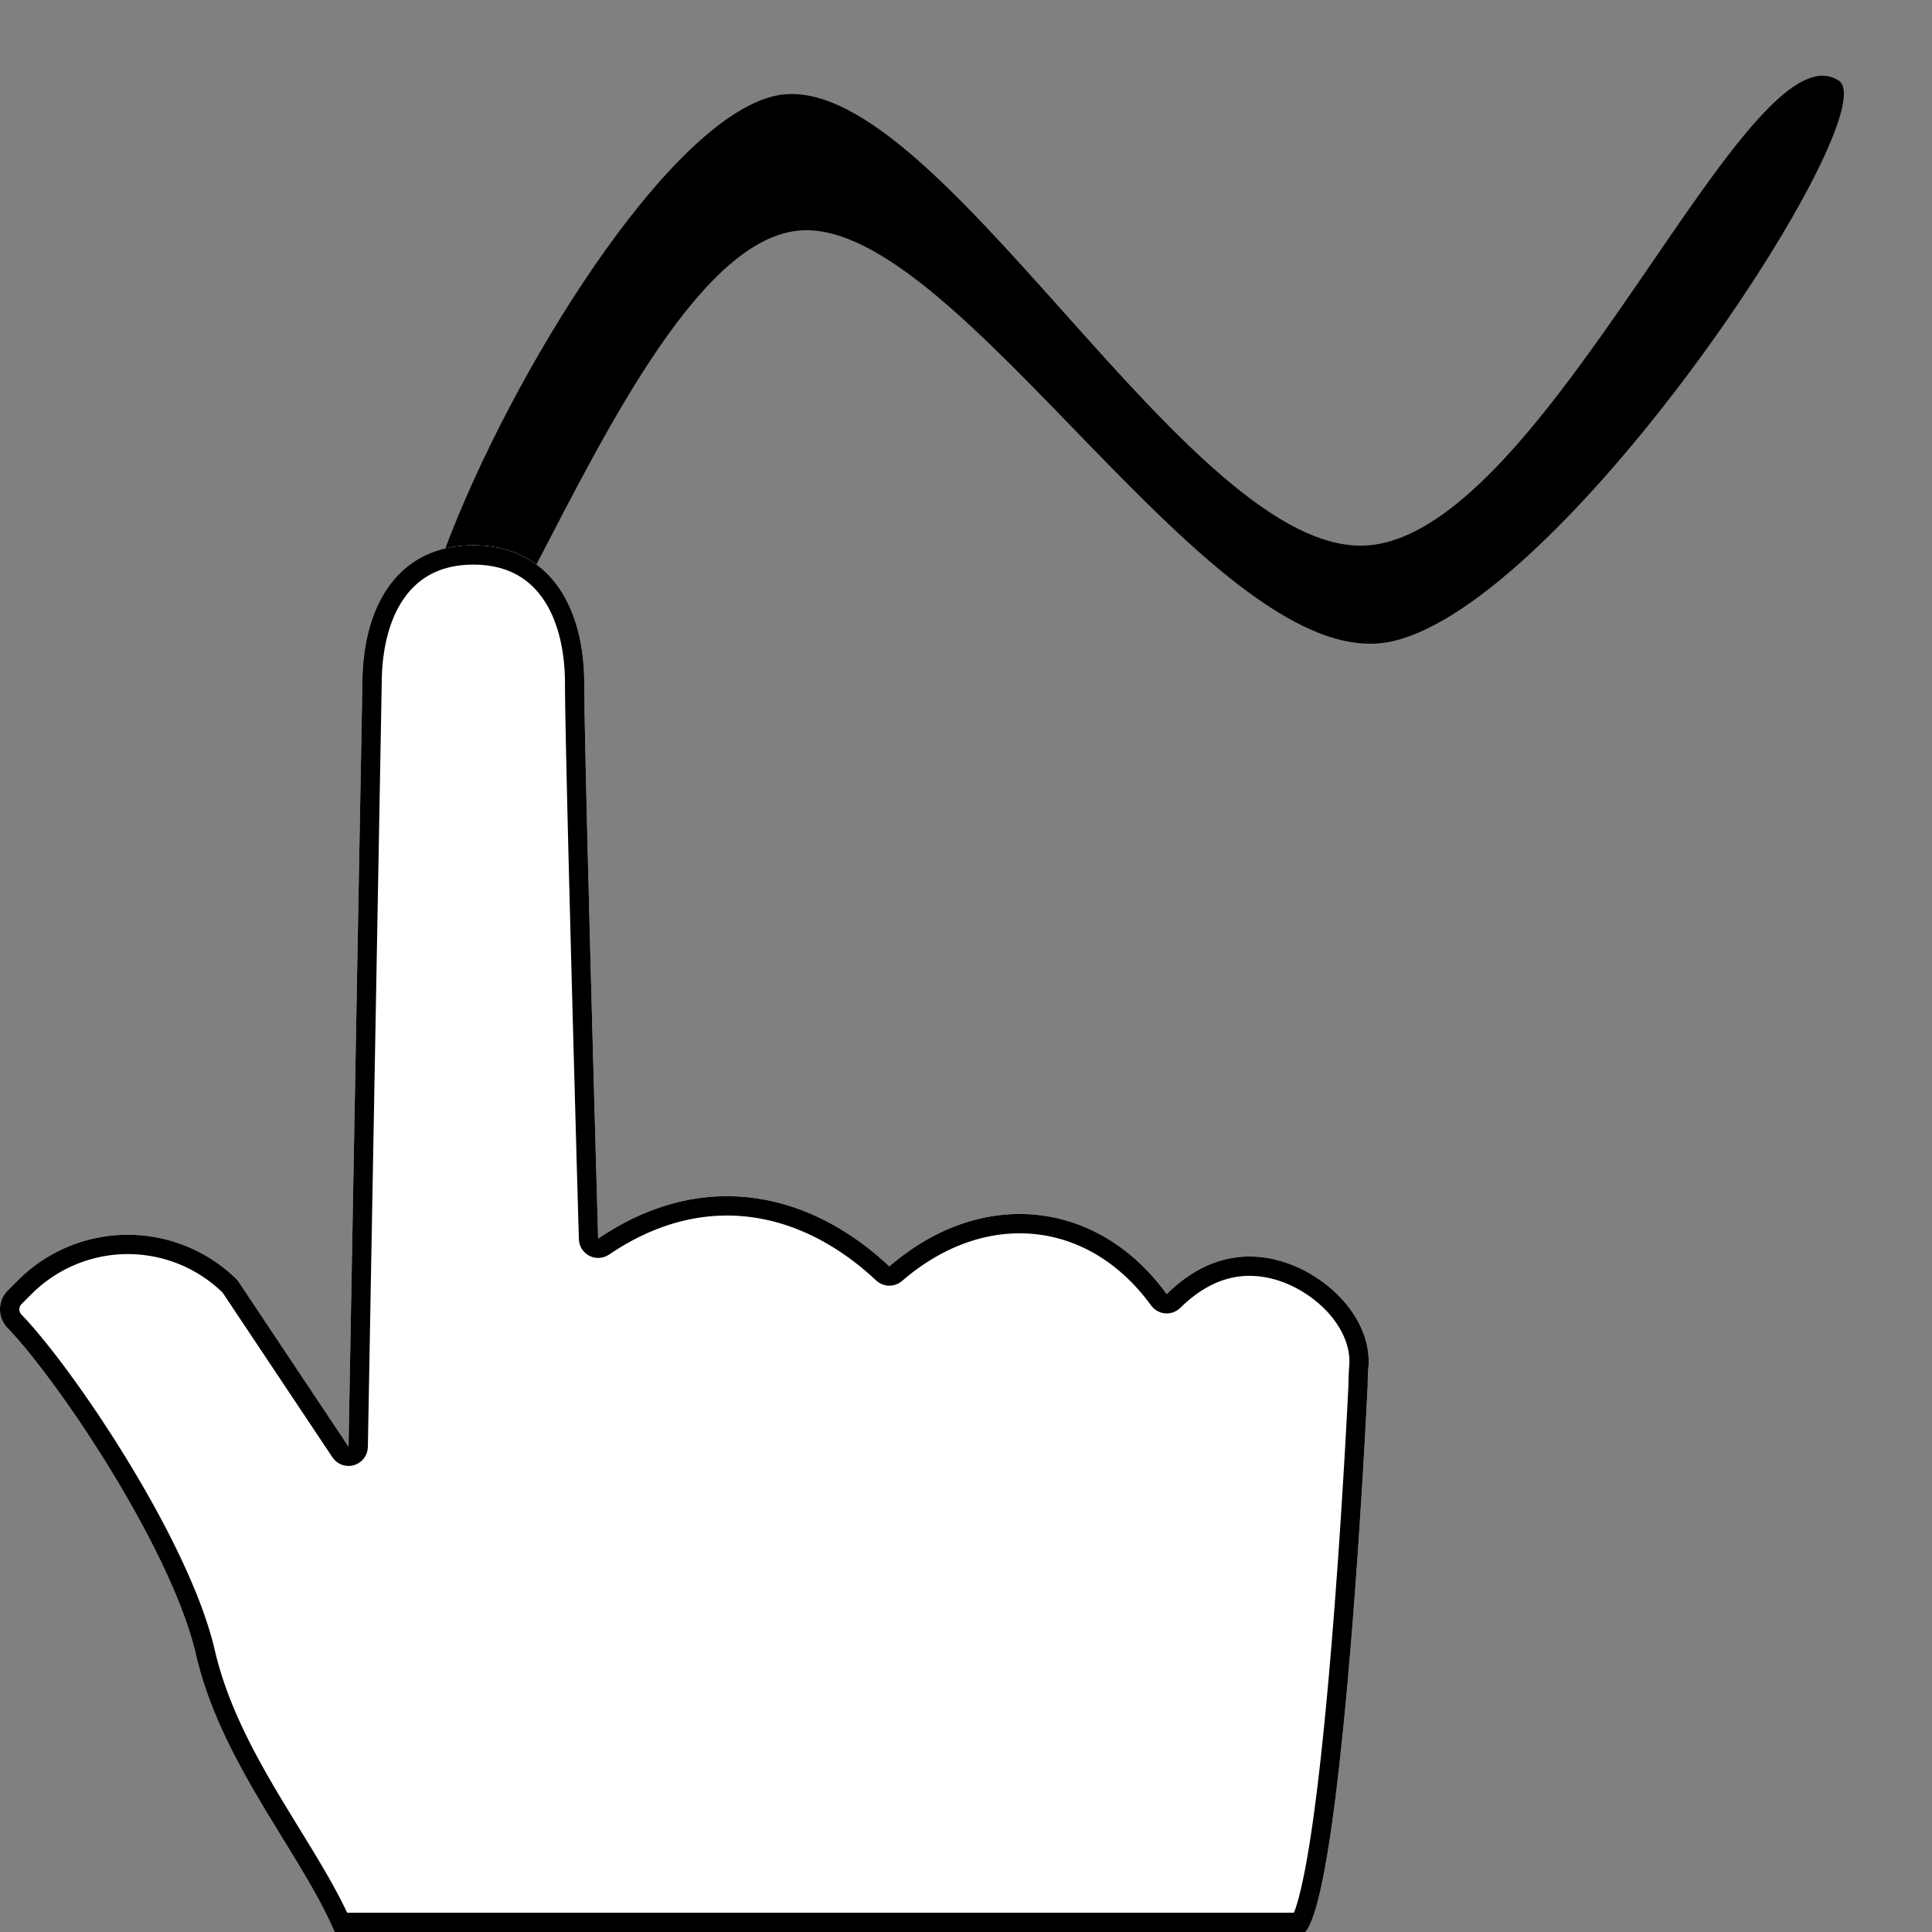<?xml version="1.0" encoding="UTF-8" standalone="no"?><!DOCTYPE svg PUBLIC "-//W3C//DTD SVG 1.1//EN" "http://www.w3.org/Graphics/SVG/1.1/DTD/svg11.dtd"><svg width="100%" height="100%" viewBox="0 0 100 100" version="1.1" xmlns="http://www.w3.org/2000/svg" xmlns:xlink="http://www.w3.org/1999/xlink" xml:space="preserve" xmlns:serif="http://www.serif.com/" style="fill-rule:evenodd;clip-rule:evenodd;stroke-linejoin:round;stroke-miterlimit:2;"><rect x="0" y="0" width="100" height="100" fill="#808080" stroke="none"/><rect id="icons" x="-250" y="0" width="535.019" height="420.733" style="fill:none;"/><g id="felt_pen"></g><g id="fluorescent_pen"></g><g id="cursor-mode"><path d="M23.051,28.385c3.374,-9.002 11.509,-22.179 17.065,-23.423c8.241,-1.844 21.445,24.049 30.729,23.263c9.283,-0.787 19.612,-27.161 24.33,-24.051c2.556,1.685 -14.105,27.085 -23.169,29.032c-9.063,1.947 -22.287,-21.86 -30.567,-21.279c-5.089,0.358 -9.95,10.118 -13.673,17.289c-0.853,-0.63 -1.937,-0.991 -3.267,-0.991c0,0 0,0 0,0c-0.52,0 -1.002,0.055 -1.448,0.16Z"/><path d="M18.04,74.879l0.717,-39.477c0,-3.964 1.778,-7.177 5.742,-7.177c0,0 0,0 0,0c3.965,0 5.742,3.213 5.742,7.177c0,3.576 0.718,28.71 0.718,28.71c5.321,-3.617 10.872,-2.506 15.073,1.436c4.785,-4.134 10.814,-3.452 14.355,1.435c1.948,-1.917 3.933,-2.192 5.635,-1.782c2.495,0.602 4.932,2.887 4.819,5.451c-0.055,0.637 -0.046,1.021 -0.046,1.021c0,0 -1.217,25.965 -3.23,28.327l-50.243,0c-1.76,-4.113 -5.875,-8.723 -7.178,-14.355c-1.258,-5.44 -7.084,-14.126 -9.755,-16.912c-0.525,-0.542 -0.518,-1.405 0.016,-1.939c0.161,-0.162 0.339,-0.339 0.528,-0.528c1.507,-1.507 3.551,-2.354 5.682,-2.354c2.132,0 4.176,0.847 5.683,2.354l5.742,8.613Z" style="fill:#fff;"/><path d="M24.499,28.225l0.093,0l0.092,0.002l0.091,0.003l0.09,0.004l0.089,0.005l0.089,0.007l0.087,0.007l0.087,0.009l0.086,0.009l0.086,0.011l0.084,0.012l0.084,0.013l0.083,0.015l0.082,0.015l0.082,0.016l0.08,0.017l0.08,0.019l0.079,0.019l0.079,0.021l0.077,0.022l0.077,0.022l0.076,0.024l0.075,0.025l0.074,0.025l0.074,0.027l0.073,0.028l0.072,0.028l0.071,0.03l0.071,0.031l0.07,0.032l0.069,0.032l0.068,0.034l0.067,0.034l0.067,0.036l0.066,0.036l0.065,0.037l0.065,0.039l0.064,0.039l0.063,0.04l0.062,0.041l0.061,0.042l0.061,0.043l0.06,0.043l0.059,0.045l0.058,0.045l0.058,0.046l0.057,0.048l0.056,0.047l0.056,0.049l0.054,0.05l0.054,0.05l0.054,0.052l0.052,0.052l0.052,0.053l0.051,0.053l0.05,0.055l0.05,0.055l0.049,0.056l0.048,0.057l0.047,0.057l0.047,0.059l0.045,0.059l0.046,0.059l0.044,0.061l0.044,0.061l0.043,0.062l0.042,0.063l0.041,0.063l0.041,0.064l0.04,0.065l0.04,0.065l0.038,0.067l0.038,0.066l0.038,0.068l0.036,0.068l0.036,0.069l0.035,0.069l0.034,0.07l0.034,0.071l0.033,0.071l0.032,0.072l0.032,0.073l0.031,0.073l0.03,0.073l0.029,0.075l0.029,0.075l0.028,0.075l0.027,0.076l0.027,0.076l0.026,0.078l0.025,0.077l0.024,0.078l0.024,0.079l0.023,0.079l0.023,0.08l0.022,0.08l0.021,0.081l0.02,0.081l0.02,0.082l0.019,0.082l0.018,0.083l0.018,0.083l0.017,0.084l0.016,0.084l0.031,0.169l0.028,0.171l0.025,0.173l0.022,0.175l0.02,0.176l0.017,0.177l0.015,0.179l0.012,0.18l0.009,0.182l0.006,0.183l0.004,0.184l0.001,0.185l0.001,0.183l0.002,0.214l0.006,0.515l0.009,0.624l0.013,0.725l0.017,0.816l0.019,0.901l0.021,0.975l0.025,1.042l0.054,2.249l0.061,2.412l0.064,2.507l0.067,2.533l0.067,2.492l0.065,2.381l0.115,4.158l0.081,2.896l0.031,1.087l0.125,-0.084l0.125,-0.082l0.125,-0.08l0.125,-0.079l0.125,-0.077l0.125,-0.075l0.125,-0.074l0.125,-0.072l0.125,-0.07l0.126,-0.069l0.125,-0.067l0.126,-0.065l0.125,-0.064l0.125,-0.061l0.126,-0.061l0.125,-0.058l0.126,-0.057l0.125,-0.056l0.126,-0.053l0.125,-0.052l0.126,-0.051l0.125,-0.048l0.126,-0.048l0.125,-0.045l0.126,-0.044l0.125,-0.043l0.125,-0.04l0.126,-0.04l0.125,-0.037l0.125,-0.036l0.125,-0.035l0.125,-0.033l0.125,-0.031l0.125,-0.03l0.125,-0.028l0.125,-0.027l0.125,-0.025l0.125,-0.024l0.124,-0.022l0.125,-0.021l0.124,-0.019l0.124,-0.017l0.125,-0.016l0.124,-0.015l0.124,-0.013l0.124,-0.012l0.123,-0.01l0.124,-0.009l0.123,-0.007l0.124,-0.005l0.123,-0.005l0.123,-0.003l0.123,-0.001l0.123,0l0.122,0.002l0.123,0.003l0.122,0.004l0.122,0.006l0.122,0.007l0.122,0.009l0.121,0.01l0.122,0.011l0.121,0.013l0.121,0.014l0.12,0.016l0.121,0.017l0.12,0.018l0.12,0.02l0.12,0.021l0.12,0.023l0.119,0.023l0.119,0.025l0.119,0.027l0.119,0.028l0.118,0.029l0.119,0.03l0.118,0.032l0.117,0.033l0.118,0.035l0.117,0.035l0.117,0.037l0.116,0.039l0.116,0.039l0.116,0.041l0.116,0.042l0.116,0.044l0.115,0.045l0.114,0.045l0.115,0.048l0.114,0.048l0.114,0.05l0.113,0.051l0.113,0.052l0.113,0.053l0.113,0.055l0.112,0.056l0.112,0.057l0.111,0.058l0.111,0.059l0.111,0.061l0.11,0.062l0.11,0.063l0.11,0.064l0.109,0.066l0.109,0.066l0.108,0.068l0.108,0.069l0.108,0.07l0.107,0.071l0.107,0.072l0.106,0.073l0.107,0.075l0.105,0.076l0.105,0.076l0.105,0.078l0.104,0.079l0.104,0.08l0.103,0.082l0.103,0.082l0.103,0.083l0.102,0.085l0.102,0.085l0.101,0.087l0.1,0.088l0.1,0.088l0.1,0.09l0.099,0.091l0.099,0.092l0.112,-0.096l0.113,-0.094l0.114,-0.093l0.113,-0.091l0.114,-0.089l0.115,-0.087l0.115,-0.085l0.115,-0.084l0.116,-0.082l0.116,-0.08l0.116,-0.079l0.117,-0.076l0.117,-0.075l0.117,-0.074l0.118,-0.071l0.117,-0.07l0.119,-0.068l0.118,-0.066l0.119,-0.065l0.119,-0.063l0.119,-0.061l0.12,-0.059l0.119,-0.058l0.12,-0.056l0.12,-0.054l0.121,-0.052l0.12,-0.051l0.121,-0.049l0.121,-0.047l0.121,-0.046l0.121,-0.044l0.121,-0.042l0.121,-0.041l0.122,-0.039l0.121,-0.037l0.122,-0.035l0.121,-0.034l0.122,-0.032l0.122,-0.03l0.122,-0.029l0.122,-0.026l0.121,-0.026l0.122,-0.023l0.122,-0.022l0.122,-0.02l0.122,-0.019l0.122,-0.016l0.121,-0.015l0.122,-0.014l0.122,-0.012l0.121,-0.01l0.122,-0.008l0.121,-0.007l0.121,-0.005l0.121,-0.003l0.121,-0.002l0.121,0l0.121,0.002l0.12,0.003l0.121,0.005l0.12,0.007l0.12,0.008l0.12,0.01l0.119,0.012l0.12,0.013l0.119,0.015l0.118,0.016l0.119,0.018l0.118,0.02l0.118,0.022l0.118,0.023l0.118,0.024l0.117,0.027l0.116,0.028l0.117,0.03l0.116,0.031l0.116,0.033l0.115,0.034l0.115,0.036l0.115,0.038l0.114,0.04l0.114,0.041l0.113,0.042l0.113,0.045l0.113,0.046l0.112,0.047l0.111,0.049l0.112,0.051l0.11,0.052l0.11,0.054l0.11,0.056l0.109,0.057l0.109,0.059l0.108,0.06l0.107,0.062l0.107,0.064l0.107,0.065l0.106,0.067l0.105,0.068l0.104,0.07l0.104,0.072l0.104,0.073l0.103,0.074l0.102,0.077l0.101,0.078l0.101,0.079l0.1,0.081l0.099,0.083l0.099,0.084l0.098,0.086l0.097,0.087l0.097,0.089l0.096,0.09l0.095,0.092l0.094,0.094l0.094,0.095l0.093,0.097l0.092,0.098l0.091,0.1l0.09,0.101l0.09,0.103l0.088,0.105l0.088,0.106l0.087,0.107l0.086,0.11l0.085,0.11l0.085,0.113l0.083,0.113l0.091,-0.088l0.092,-0.087l0.091,-0.084l0.092,-0.081l0.091,-0.079l0.092,-0.077l0.091,-0.075l0.092,-0.073l0.091,-0.07l0.092,-0.068l0.091,-0.066l0.091,-0.063l0.092,-0.062l0.091,-0.059l0.092,-0.058l0.091,-0.055l0.091,-0.053l0.091,-0.051l0.091,-0.049l0.091,-0.047l0.091,-0.046l0.091,-0.043l0.091,-0.041l0.09,-0.039l0.091,-0.038l0.09,-0.036l0.09,-0.033l0.09,-0.032l0.09,-0.031l0.09,-0.028l0.089,-0.027l0.09,-0.025l0.089,-0.023l0.089,-0.022l0.089,-0.019l0.088,-0.019l0.089,-0.016l0.088,-0.015l0.088,-0.014l0.088,-0.012l0.087,-0.01l0.088,-0.009l0.087,-0.008l0.086,-0.006l0.087,-0.004l0.086,-0.003l0.086,-0.002l0.085,0l0.086,0.001l0.085,0.002l0.085,0.004l0.084,0.005l0.084,0.006l0.084,0.008l0.083,0.008l0.083,0.01l0.083,0.011l0.082,0.013l0.082,0.013l0.082,0.014l0.081,0.016l0.08,0.017l0.081,0.017l0.08,0.019l0.117,0.03l0.116,0.032l0.117,0.034l0.116,0.036l0.116,0.039l0.116,0.042l0.115,0.043l0.115,0.046l0.114,0.048l0.114,0.05l0.113,0.053l0.112,0.054l0.111,0.057l0.111,0.058l0.109,0.061l0.109,0.062l0.108,0.065l0.107,0.066l0.105,0.069l0.105,0.07l0.103,0.072l0.102,0.074l0.101,0.075l0.099,0.077l0.098,0.079l0.096,0.081l0.094,0.082l0.094,0.084l0.091,0.086l0.09,0.087l0.087,0.088l0.086,0.09l0.084,0.091l0.082,0.093l0.081,0.094l0.078,0.096l0.075,0.097l0.074,0.098l0.071,0.099l0.07,0.1l0.066,0.102l0.065,0.103l0.061,0.104l0.06,0.105l0.056,0.106l0.054,0.107l0.052,0.108l0.048,0.109l0.046,0.11l0.022,0.056l0.021,0.055l0.02,0.056l0.02,0.056l0.019,0.056l0.018,0.057l0.017,0.056l0.017,0.057l0.015,0.057l0.015,0.057l0.015,0.058l0.013,0.057l0.013,0.058l0.011,0.058l0.011,0.058l0.011,0.058l0.009,0.058l0.008,0.059l0.008,0.058l0.007,0.059l0.006,0.059l0.005,0.059l0.004,0.059l0.003,0.06l0.002,0.059l0.002,0.06l0.001,0.06l-0.001,0.059l-0.001,0.06l-0.002,0.06l-0.01,0.117l-0.008,0.11l-0.007,0.104l-0.005,0.098l-0.009,0.174l-0.005,0.146l-0.002,0.117l-0.001,0.085l0.001,0.07l-0.015,0.292l-0.042,0.828l-0.031,0.592l-0.038,0.7l-0.045,0.796l-0.051,0.886l-0.058,0.965l-0.064,1.035l-0.071,1.097l-0.037,0.568l-0.04,0.581l-0.04,0.591l-0.043,0.601l-0.044,0.61l-0.045,0.617l-0.047,0.623l-0.048,0.628l-0.05,0.632l-0.051,0.636l-0.053,0.636l-0.055,0.638l-0.055,0.637l-0.058,0.635l-0.058,0.633l-0.06,0.628l-0.062,0.624l-0.063,0.617l-0.064,0.61l-0.066,0.601l-0.067,0.592l-0.068,0.581l-0.07,0.569l-0.035,0.28l-0.036,0.277l-0.036,0.272l-0.037,0.27l-0.036,0.265l-0.037,0.261l-0.038,0.258l-0.037,0.253l-0.038,0.248l-0.039,0.244l-0.039,0.24l-0.039,0.234l-0.039,0.23l-0.04,0.225l-0.04,0.219l-0.04,0.214l-0.041,0.208l-0.041,0.203l-0.041,0.197l-0.041,0.191l-0.042,0.185l-0.043,0.179l-0.042,0.172l-0.043,0.166l-0.043,0.159l-0.043,0.152l-0.044,0.145l-0.044,0.139l-0.045,0.131l-0.044,0.124l-0.023,0.059l-0.022,0.057l-0.023,0.055l-0.023,0.053l-0.022,0.052l-0.023,0.049l-0.023,0.047l-0.023,0.046l-0.023,0.043l-0.023,0.042l-0.023,0.039l-0.024,0.037l-0.023,0.035l-0.023,0.033l-0.024,0.031l-0.023,0.029l-50.243,0c0,0 -0.084,-0.193 -0.084,-0.193l-0.088,-0.194l-0.091,-0.195l-0.093,-0.195l-0.097,-0.196l-0.1,-0.197l-0.102,-0.198l-0.105,-0.199l-0.108,-0.199l-0.11,-0.2l-0.112,-0.201l-0.114,-0.202l-0.117,-0.203l-0.118,-0.204l-0.12,-0.204l-0.122,-0.206l-0.123,-0.206l-0.125,-0.208l-0.253,-0.417l-0.258,-0.422l-0.261,-0.425l-0.263,-0.43l-0.265,-0.433l-0.266,-0.438l-0.133,-0.221l-0.132,-0.222l-0.132,-0.222l-0.132,-0.224l-0.131,-0.225l-0.131,-0.227l-0.129,-0.227l-0.129,-0.229l-0.128,-0.229l-0.126,-0.231l-0.125,-0.232l-0.124,-0.234l-0.122,-0.234l-0.121,-0.236l-0.119,-0.237l-0.117,-0.239l-0.115,-0.239l-0.113,-0.241l-0.111,-0.242l-0.108,-0.244l-0.106,-0.245l-0.103,-0.246l-0.051,-0.124l-0.05,-0.124l-0.049,-0.124l-0.049,-0.125l-0.047,-0.125l-0.048,-0.125l-0.046,-0.126l-0.045,-0.126l-0.045,-0.126l-0.044,-0.127l-0.043,-0.127l-0.042,-0.127l-0.042,-0.128l-0.04,-0.128l-0.04,-0.129l-0.039,-0.129l-0.037,-0.129l-0.037,-0.13l-0.036,-0.13l-0.035,-0.13l-0.034,-0.131l-0.034,-0.131l-0.032,-0.131l-0.031,-0.132l-0.03,-0.128l-0.032,-0.129l-0.034,-0.131l-0.035,-0.131l-0.037,-0.133l-0.038,-0.134l-0.04,-0.134l-0.041,-0.136l-0.043,-0.137l-0.044,-0.137l-0.046,-0.139l-0.048,-0.139l-0.048,-0.14l-0.05,-0.142l-0.052,-0.142l-0.052,-0.142l-0.055,-0.144l-0.055,-0.144l-0.057,-0.145l-0.058,-0.146l-0.059,-0.146l-0.06,-0.147l-0.062,-0.148l-0.062,-0.148l-0.064,-0.149l-0.065,-0.149l-0.066,-0.15l-0.067,-0.15l-0.068,-0.151l-0.07,-0.151l-0.141,-0.304l-0.145,-0.305l-0.149,-0.306l-0.153,-0.307l-0.156,-0.308l-0.159,-0.308l-0.162,-0.309l-0.164,-0.309l-0.168,-0.309l-0.17,-0.309l-0.172,-0.308l-0.174,-0.308l-0.176,-0.306l-0.178,-0.306l-0.179,-0.304l-0.181,-0.302l-0.182,-0.301l-0.183,-0.299l-0.184,-0.297l-0.185,-0.295l-0.185,-0.291l-0.186,-0.29l-0.185,-0.286l-0.186,-0.283l-0.185,-0.279l-0.185,-0.276l-0.184,-0.272l-0.184,-0.268l-0.183,-0.264l-0.182,-0.259l-0.18,-0.255l-0.179,-0.249l-0.177,-0.245l-0.176,-0.239l-0.174,-0.234l-0.171,-0.229l-0.169,-0.222l-0.167,-0.216l-0.164,-0.21l-0.161,-0.203l-0.158,-0.196l-0.155,-0.19l-0.152,-0.182l-0.147,-0.175l-0.145,-0.167l-0.14,-0.16l-0.136,-0.151l-0.132,-0.144l-0.128,-0.135l-0.024,-0.025l-0.023,-0.026l-0.023,-0.027l-0.022,-0.027l-0.021,-0.027l-0.02,-0.028l-0.02,-0.028l-0.019,-0.029l-0.018,-0.029l-0.017,-0.029l-0.016,-0.029l-0.016,-0.03l-0.015,-0.03l-0.014,-0.031l-0.013,-0.03l-0.013,-0.031l-0.012,-0.031l-0.011,-0.032l-0.01,-0.031l-0.009,-0.032l-0.009,-0.032l-0.008,-0.032l-0.007,-0.032l-0.006,-0.033l-0.006,-0.032l-0.005,-0.033l-0.004,-0.032l-0.003,-0.033l-0.002,-0.033l-0.002,-0.033l-0.001,-0.032l0,-0.033l0.001,-0.033l0.001,-0.033l0.002,-0.033l0.003,-0.032l0.004,-0.033l0.005,-0.033l0.005,-0.032l0.006,-0.033l0.007,-0.032l0.007,-0.032l0.009,-0.032l0.009,-0.032l0.01,-0.031l0.011,-0.032l0.011,-0.031l0.012,-0.031l0.013,-0.031l0.014,-0.03l0.015,-0.03l0.015,-0.03l0.016,-0.03l0.017,-0.029l0.018,-0.029l0.018,-0.028l0.019,-0.029l0.02,-0.028l0.021,-0.027l0.022,-0.027l0.022,-0.027l0.023,-0.026l0.024,-0.026l0.025,-0.025l0.528,-0.528l0.071,-0.071l0.072,-0.069l0.073,-0.068l0.073,-0.067l0.074,-0.066l0.075,-0.066l0.075,-0.064l0.077,-0.063l0.077,-0.062l0.077,-0.062l0.079,-0.06l0.079,-0.059l0.079,-0.058l0.081,-0.058l0.081,-0.056l0.081,-0.055l0.082,-0.054l0.083,-0.053l0.084,-0.052l0.084,-0.051l0.084,-0.05l0.085,-0.049l0.086,-0.048l0.086,-0.046l0.087,-0.046l0.088,-0.045l0.087,-0.043l0.089,-0.043l0.089,-0.041l0.089,-0.04l0.09,-0.039l0.09,-0.038l0.091,-0.037l0.091,-0.036l0.092,-0.035l0.092,-0.034l0.092,-0.032l0.093,-0.031l0.094,-0.031l0.093,-0.029l0.094,-0.028l0.095,-0.027l0.095,-0.025l0.095,-0.025l0.095,-0.023l0.096,-0.022l0.096,-0.021l0.096,-0.02l0.097,-0.019l0.097,-0.017l0.097,-0.017l0.098,-0.015l0.098,-0.014l0.098,-0.013l0.098,-0.011l0.098,-0.011l0.099,-0.009l0.099,-0.008l0.099,-0.007l0.099,-0.005l0.099,-0.005l0.1,-0.003l0.1,-0.001l0.099,-0.001l0.1,0.001l0.1,0.001l0.1,0.003l0.099,0.005l0.099,0.005l0.099,0.007l0.099,0.008l0.099,0.009l0.098,0.011l0.098,0.011l0.098,0.013l0.098,0.014l0.098,0.015l0.097,0.017l0.097,0.017l0.096,0.019l0.097,0.02l0.096,0.021l0.096,0.022l0.095,0.023l0.095,0.025l0.095,0.025l0.094,0.027l0.095,0.028l0.093,0.029l0.094,0.031l0.092,0.031l0.093,0.032l0.092,0.034l0.092,0.035l0.091,0.036l0.091,0.037l0.09,0.038l0.09,0.039l0.089,0.04l0.089,0.041l0.088,0.043l0.088,0.043l0.088,0.045l0.086,0.046l0.087,0.046l0.085,0.048l0.086,0.049l0.084,0.05l0.084,0.051l0.084,0.052l0.083,0.053l0.082,0.054l0.081,0.055l0.081,0.056l0.081,0.058l0.079,0.058l0.079,0.059l0.079,0.06l0.077,0.062l0.077,0.062l0.076,0.063l0.076,0.064l0.075,0.066l0.074,0.066l0.073,0.067l0.073,0.068l0.072,0.069l0.071,0.071l5.742,8.613l0.717,-39.477l0.002,-0.185l0.004,-0.184l0.006,-0.183l0.009,-0.182l0.012,-0.18l0.015,-0.179l0.017,-0.177l0.02,-0.176l0.022,-0.175l0.025,-0.173l0.028,-0.171l0.031,-0.169l0.016,-0.084l0.017,-0.084l0.018,-0.083l0.018,-0.083l0.019,-0.082l0.02,-0.082l0.02,-0.081l0.021,-0.081l0.022,-0.08l0.022,-0.08l0.024,-0.079l0.023,-0.079l0.025,-0.078l0.025,-0.077l0.026,-0.078l0.027,-0.076l0.027,-0.076l0.028,-0.075l0.029,-0.075l0.029,-0.075l0.03,-0.073l0.031,-0.073l0.032,-0.073l0.032,-0.072l0.033,-0.071l0.034,-0.071l0.034,-0.07l0.035,-0.069l0.036,-0.069l0.036,-0.068l0.038,-0.068l0.038,-0.066l0.038,-0.067l0.04,-0.065l0.04,-0.065l0.04,-0.064l0.042,-0.063l0.042,-0.063l0.043,-0.062l0.044,-0.061l0.044,-0.061l0.046,-0.059l0.045,-0.059l0.047,-0.059l0.047,-0.057l0.048,-0.057l0.049,-0.056l0.05,-0.055l0.05,-0.055l0.051,-0.053l0.052,-0.053l0.052,-0.052l0.054,-0.052l0.053,-0.05l0.055,-0.05l0.056,-0.049l0.056,-0.047l0.057,-0.048l0.057,-0.046l0.059,-0.045l0.059,-0.045l0.06,-0.043l0.061,-0.043l0.061,-0.042l0.062,-0.041l0.063,-0.04l0.064,-0.039l0.064,-0.039l0.066,-0.037l0.066,-0.036l0.066,-0.036l0.068,-0.034l0.068,-0.034l0.069,-0.032l0.07,-0.032l0.071,-0.031l0.071,-0.03l0.072,-0.028l0.073,-0.028l0.074,-0.027l0.074,-0.025l0.075,-0.025l0.076,-0.024l0.077,-0.022l0.077,-0.022l0.079,-0.021l0.079,-0.019l0.08,-0.019l0.08,-0.017l0.082,-0.016l0.082,-0.015l0.083,-0.015l0.084,-0.013l0.084,-0.012l0.086,-0.011l0.086,-0.009l0.087,-0.009l0.087,-0.007l0.089,-0.007l0.089,-0.005l0.09,-0.004l0.091,-0.003l0.092,-0.002l0.092,0l0,0Zm-0.079,1l-0.079,0.002l-0.078,0.002l-0.077,0.004l-0.076,0.004l-0.075,0.006l-0.074,0.006l-0.074,0.007l-0.072,0.008l-0.072,0.009l-0.07,0.01l-0.07,0.011l-0.069,0.012l-0.068,0.013l-0.067,0.013l-0.066,0.014l-0.066,0.016l-0.064,0.016l-0.064,0.016l-0.063,0.018l-0.063,0.018l-0.061,0.019l-0.061,0.02l-0.06,0.021l-0.059,0.021l-0.058,0.023l-0.058,0.023l-0.057,0.023l-0.056,0.025l-0.056,0.025l-0.055,0.026l-0.054,0.027l-0.053,0.027l-0.053,0.028l-0.052,0.029l-0.052,0.029l-0.051,0.031l-0.05,0.031l-0.05,0.031l-0.049,0.033l-0.049,0.033l-0.048,0.034l-0.047,0.034l-0.047,0.035l-0.046,0.036l-0.046,0.037l-0.045,0.037l-0.044,0.038l-0.045,0.039l-0.043,0.04l-0.043,0.04l-0.043,0.041l-0.042,0.041l-0.041,0.043l-0.041,0.043l-0.041,0.044l-0.04,0.044l-0.039,0.045l-0.039,0.046l-0.038,0.047l-0.038,0.047l-0.038,0.049l-0.037,0.049l-0.036,0.049l-0.036,0.051l-0.035,0.051l-0.035,0.051l-0.035,0.053l-0.033,0.053l-0.034,0.054l-0.033,0.055l-0.032,0.055l-0.032,0.056l-0.031,0.057l-0.031,0.057l-0.03,0.058l-0.03,0.059l-0.029,0.059l-0.029,0.061l-0.028,0.06l-0.027,0.062l-0.028,0.062l-0.026,0.063l-0.026,0.064l-0.025,0.064l-0.025,0.065l-0.025,0.065l-0.023,0.066l-0.024,0.067l-0.022,0.068l-0.022,0.068l-0.022,0.068l-0.021,0.069l-0.02,0.07l-0.02,0.071l-0.019,0.071l-0.019,0.071l-0.018,0.072l-0.018,0.073l-0.017,0.074l-0.016,0.073l-0.016,0.074l-0.015,0.075l-0.014,0.074l-0.028,0.154l-0.025,0.155l-0.023,0.156l-0.021,0.158l-0.018,0.161l-0.015,0.161l-0.013,0.164l-0.011,0.165l-0.009,0.167l-0.006,0.168l-0.003,0.17l-0.002,0.184l-0.717,39.482l-0.018,0.168l-0.045,0.162l-0.072,0.153l-0.097,0.138l-0.118,0.121l-0.138,0.098l-0.151,0.074l-0.162,0.048l-0.168,0.019l-0.169,-0.009l-0.164,-0.037l-0.156,-0.064l-0.143,-0.09l-0.126,-0.113l-0.105,-0.132l-5.685,-8.527l-0.058,-0.055l-0.063,-0.06l-0.064,-0.059l-0.065,-0.058l-0.066,-0.057l-0.066,-0.056l-0.067,-0.056l-0.067,-0.054l-0.068,-0.054l-0.068,-0.053l-0.07,-0.051l-0.069,-0.051l-0.071,-0.05l-0.071,-0.05l-0.071,-0.048l-0.072,-0.047l-0.073,-0.047l-0.073,-0.045l-0.073,-0.045l-0.074,-0.044l-0.075,-0.042l-0.075,-0.042l-0.075,-0.041l-0.076,-0.04l-0.077,-0.039l-0.077,-0.038l-0.077,-0.037l-0.078,-0.037l-0.078,-0.035l-0.079,-0.034l-0.079,-0.033l-0.08,-0.033l-0.079,-0.031l-0.081,-0.031l-0.08,-0.029l-0.081,-0.029l-0.082,-0.027l-0.081,-0.026l-0.082,-0.026l-0.083,-0.024l-0.082,-0.024l-0.083,-0.022l-0.084,-0.022l-0.083,-0.02l-0.084,-0.02l-0.084,-0.018l-0.085,-0.018l-0.084,-0.016l-0.085,-0.015l-0.085,-0.015l-0.086,-0.013l-0.085,-0.012l-0.086,-0.011l-0.086,-0.011l-0.086,-0.009l-0.086,-0.008l-0.087,-0.007l-0.087,-0.006l-0.087,-0.004l-0.087,-0.004l-0.087,-0.003l-0.087,-0.002l-0.088,0l-0.087,0l-0.087,0.002l-0.087,0.003l-0.087,0.004l-0.087,0.004l-0.087,0.006l-0.087,0.007l-0.086,0.008l-0.086,0.009l-0.086,0.011l-0.086,0.011l-0.086,0.012l-0.085,0.013l-0.085,0.015l-0.085,0.015l-0.085,0.016l-0.084,0.018l-0.084,0.018l-0.084,0.02l-0.084,0.02l-0.083,0.022l-0.083,0.022l-0.082,0.024l-0.083,0.024l-0.082,0.026l-0.082,0.026l-0.081,0.027l-0.081,0.029l-0.08,0.029l-0.081,0.031l-0.08,0.031l-0.079,0.033l-0.079,0.033l-0.079,0.034l-0.078,0.035l-0.078,0.037l-0.077,0.037l-0.077,0.038l-0.077,0.039l-0.076,0.04l-0.075,0.041l-0.075,0.042l-0.075,0.042l-0.074,0.044l-0.073,0.045l-0.074,0.045l-0.072,0.047l-0.072,0.047l-0.071,0.048l-0.071,0.05l-0.071,0.05l-0.069,0.051l-0.07,0.051l-0.068,0.053l-0.068,0.054l-0.068,0.054l-0.066,0.056l-0.066,0.056l-0.066,0.057l-0.065,0.058l-0.064,0.059l-0.064,0.06l-0.062,0.06l-0.065,0.064l-0.522,0.522l-0.011,0.011l-0.007,0.008l-0.006,0.007l-0.007,0.008l-0.006,0.007l-0.006,0.008l-0.005,0.007l-0.005,0.008l-0.005,0.008l-0.005,0.008l-0.005,0.008l-0.004,0.008l-0.004,0.008l-0.004,0.008l-0.004,0.008l-0.003,0.009l-0.004,0.008l-0.003,0.009l-0.003,0.008l-0.003,0.009l-0.002,0.009l-0.002,0.008l-0.003,0.009l-0.001,0.009l-0.002,0.009l-0.002,0.009l-0.001,0.01l-0.001,0.009l-0.001,0.009l0,0.009l-0.001,0.009l0,0.009l0,0.01l0,0.009l0.001,0.009l0.001,0.009l0,0.01l0.002,0.009l0.001,0.009l0.001,0.009l0.002,0.009l0.002,0.009l0.002,0.009l0.003,0.008l0.002,0.009l0.003,0.009l0.003,0.008l0.003,0.009l0.004,0.008l0.003,0.008l0.004,0.009l0.004,0.008l0.005,0.008l0.004,0.008l0.004,0.008l0.006,0.008l0.005,0.008l0.005,0.007l0.006,0.008l0.006,0.008l0.006,0.007l0.006,0.008l0.007,0.007l0.015,0.017l0.132,0.139l0.141,0.153l0.143,0.16l0.148,0.167l0.15,0.175l0.154,0.181l0.157,0.189l0.16,0.196l0.162,0.202l0.166,0.209l0.168,0.215l0.171,0.221l0.172,0.227l0.175,0.233l0.178,0.239l0.179,0.244l0.18,0.249l0.182,0.254l0.184,0.259l0.184,0.264l0.186,0.268l0.187,0.272l0.187,0.276l0.188,0.28l0.188,0.284l0.188,0.287l0.189,0.29l0.188,0.294l0.188,0.296l0.187,0.299l0.187,0.301l0.186,0.304l0.185,0.305l0.183,0.308l0.183,0.309l0.181,0.31l0.179,0.312l0.177,0.313l0.175,0.313l0.173,0.315l0.17,0.314l0.168,0.315l0.166,0.315l0.162,0.315l0.159,0.315l0.156,0.314l0.153,0.313l0.149,0.313l0.144,0.31l0.072,0.157l0.07,0.155l0.069,0.154l0.068,0.155l0.067,0.153l0.066,0.154l0.064,0.153l0.064,0.152l0.062,0.152l0.062,0.152l0.06,0.151l0.059,0.151l0.057,0.15l0.056,0.149l0.055,0.149l0.054,0.148l0.052,0.148l0.051,0.146l0.05,0.147l0.048,0.145l0.047,0.145l0.045,0.144l0.044,0.144l0.042,0.143l0.041,0.142l0.039,0.141l0.038,0.14l0.036,0.14l0.034,0.139l0.032,0.133l0.03,0.129l0.03,0.123l0.031,0.124l0.032,0.123l0.033,0.123l0.034,0.123l0.035,0.122l0.036,0.123l0.037,0.122l0.037,0.121l0.039,0.122l0.039,0.121l0.04,0.121l0.041,0.121l0.042,0.12l0.042,0.121l0.044,0.12l0.044,0.119l0.045,0.12l0.045,0.119l0.047,0.119l0.047,0.119l0.048,0.119l0.048,0.117l0.099,0.237l0.102,0.235l0.104,0.234l0.107,0.234l0.109,0.232l0.111,0.232l0.113,0.23l0.115,0.23l0.117,0.229l0.119,0.228l0.121,0.227l0.122,0.226l0.123,0.226l0.125,0.224l0.126,0.224l0.127,0.223l0.128,0.222l0.129,0.222l0.13,0.22l0.13,0.22l0.131,0.219l0.131,0.218l0.264,0.435l0.263,0.431l0.263,0.429l0.262,0.426l0.259,0.424l0.255,0.42l0.127,0.211l0.125,0.209l0.123,0.209l0.123,0.208l0.121,0.208l0.119,0.208l0.117,0.207l0.115,0.207l0.114,0.206l0.111,0.206l0.109,0.206l0.106,0.206l0.104,0.206l0.102,0.205l0.098,0.206l0.005,0.009l49.006,0l0.004,-0.009l0.017,-0.046l0.038,-0.106l0.039,-0.113l0.039,-0.122l0.039,-0.131l0.04,-0.139l0.039,-0.147l0.04,-0.155l0.04,-0.162l0.04,-0.17l0.04,-0.176l0.04,-0.183l0.04,-0.19l0.04,-0.195l0.039,-0.202l0.039,-0.208l0.039,-0.214l0.039,-0.219l0.038,-0.225l0.039,-0.23l0.038,-0.235l0.037,-0.24l0.038,-0.245l0.037,-0.249l0.037,-0.254l0.036,-0.258l0.037,-0.262l0.036,-0.266l0.035,-0.27l0.036,-0.274l0.035,-0.276l0.069,-0.565l0.068,-0.577l0.067,-0.587l0.065,-0.598l0.064,-0.606l0.062,-0.614l0.061,-0.62l0.06,-0.626l0.059,-0.63l0.057,-0.633l0.055,-0.634l0.054,-0.635l0.053,-0.635l0.051,-0.633l0.05,-0.631l0.048,-0.626l0.047,-0.622l0.045,-0.615l0.044,-0.608l0.042,-0.599l0.041,-0.59l0.039,-0.579l0.037,-0.567l0.071,-1.095l0.064,-1.033l0.058,-0.963l0.051,-0.884l0.045,-0.795l0.038,-0.697l0.031,-0.591l0.042,-0.826l0.012,-0.263l0,-0.05l0.001,-0.099l0.003,-0.129l0.005,-0.16l0.009,-0.187l0.006,-0.106l0.008,-0.111l0.008,-0.118l0.008,-0.098l0.001,-0.03l0.001,-0.045l0,-0.045l0,-0.044l-0.001,-0.044l-0.002,-0.045l-0.002,-0.044l-0.003,-0.045l-0.004,-0.044l-0.005,-0.044l-0.005,-0.044l-0.005,-0.044l-0.007,-0.044l-0.007,-0.044l-0.007,-0.045l-0.009,-0.044l-0.009,-0.044l-0.009,-0.044l-0.011,-0.044l-0.011,-0.044l-0.011,-0.044l-0.012,-0.044l-0.013,-0.043l-0.013,-0.044l-0.014,-0.044l-0.015,-0.044l-0.015,-0.043l-0.016,-0.044l-0.017,-0.044l-0.016,-0.04l-0.037,-0.09l-0.039,-0.087l-0.041,-0.086l-0.043,-0.086l-0.046,-0.086l-0.048,-0.085l-0.05,-0.084l-0.053,-0.085l-0.055,-0.083l-0.057,-0.083l-0.059,-0.082l-0.061,-0.082l-0.063,-0.081l-0.066,-0.079l-0.067,-0.08l-0.069,-0.078l-0.071,-0.077l-0.073,-0.076l-0.075,-0.075l-0.076,-0.074l-0.078,-0.073l-0.079,-0.072l-0.081,-0.07l-0.083,-0.069l-0.084,-0.068l-0.085,-0.067l-0.086,-0.065l-0.088,-0.063l-0.089,-0.062l-0.09,-0.061l-0.091,-0.058l-0.092,-0.058l-0.093,-0.055l-0.094,-0.054l-0.094,-0.052l-0.095,-0.051l-0.096,-0.048l-0.096,-0.047l-0.097,-0.045l-0.097,-0.043l-0.097,-0.041l-0.098,-0.039l-0.098,-0.037l-0.098,-0.035l-0.098,-0.033l-0.098,-0.031l-0.098,-0.028l-0.098,-0.027l-0.099,-0.025l-0.066,-0.015l-0.067,-0.015l-0.068,-0.014l-0.067,-0.013l-0.068,-0.012l-0.068,-0.011l-0.068,-0.01l-0.069,-0.01l-0.068,-0.008l-0.069,-0.007l-0.069,-0.006l-0.069,-0.005l-0.069,-0.004l-0.069,-0.003l-0.069,-0.002l-0.07,-0.001l-0.069,0l-0.07,0.001l-0.07,0.003l-0.07,0.004l-0.071,0.004l-0.07,0.006l-0.071,0.008l-0.071,0.008l-0.071,0.01l-0.071,0.011l-0.071,0.012l-0.072,0.013l-0.072,0.015l-0.072,0.016l-0.072,0.018l-0.073,0.019l-0.072,0.02l-0.073,0.022l-0.074,0.023l-0.073,0.025l-0.074,0.026l-0.074,0.028l-0.074,0.029l-0.075,0.031l-0.075,0.033l-0.075,0.034l-0.075,0.036l-0.076,0.037l-0.076,0.04l-0.077,0.041l-0.076,0.043l-0.078,0.045l-0.077,0.047l-0.077,0.049l-0.078,0.05l-0.079,0.053l-0.078,0.055l-0.079,0.056l-0.079,0.059l-0.08,0.061l-0.079,0.063l-0.08,0.065l-0.08,0.068l-0.081,0.07l-0.081,0.072l-0.081,0.074l-0.081,0.077l-0.086,0.084l-0.12,0.099l-0.133,0.079l-0.144,0.058l-0.151,0.035l-0.155,0.011l-0.154,-0.013l-0.151,-0.036l-0.144,-0.06l-0.132,-0.081l-0.118,-0.101l-0.101,-0.117l-0.08,-0.109l-0.078,-0.103l-0.078,-0.102l-0.078,-0.099l-0.08,-0.099l-0.08,-0.097l-0.081,-0.095l-0.082,-0.094l-0.082,-0.092l-0.083,-0.091l-0.083,-0.089l-0.085,-0.088l-0.085,-0.087l-0.085,-0.084l-0.086,-0.084l-0.087,-0.082l-0.087,-0.08l-0.088,-0.079l-0.089,-0.077l-0.089,-0.076l-0.089,-0.075l-0.09,-0.073l-0.091,-0.071l-0.091,-0.07l-0.092,-0.069l-0.092,-0.067l-0.093,-0.065l-0.093,-0.064l-0.094,-0.063l-0.094,-0.061l-0.094,-0.06l-0.095,-0.058l-0.096,-0.057l-0.096,-0.055l-0.096,-0.054l-0.097,-0.052l-0.097,-0.051l-0.098,-0.05l-0.098,-0.048l-0.098,-0.046l-0.099,-0.045l-0.099,-0.044l-0.099,-0.042l-0.1,-0.041l-0.1,-0.039l-0.101,-0.038l-0.101,-0.036l-0.101,-0.035l-0.101,-0.034l-0.102,-0.032l-0.102,-0.03l-0.103,-0.029l-0.103,-0.028l-0.103,-0.026l-0.103,-0.025l-0.103,-0.023l-0.104,-0.022l-0.104,-0.021l-0.105,-0.019l-0.104,-0.017l-0.105,-0.016l-0.105,-0.015l-0.106,-0.013l-0.105,-0.012l-0.106,-0.01l-0.106,-0.009l-0.106,-0.007l-0.106,-0.006l-0.107,-0.004l-0.107,-0.003l-0.106,-0.002l-0.108,0l-0.107,0.002l-0.107,0.003l-0.108,0.004l-0.107,0.006l-0.108,0.008l-0.108,0.009l-0.108,0.01l-0.108,0.012l-0.109,0.013l-0.108,0.015l-0.109,0.017l-0.108,0.018l-0.109,0.019l-0.109,0.021l-0.108,0.023l-0.109,0.024l-0.109,0.025l-0.109,0.027l-0.109,0.029l-0.109,0.03l-0.109,0.032l-0.109,0.033l-0.109,0.035l-0.109,0.036l-0.109,0.038l-0.109,0.04l-0.11,0.041l-0.108,0.043l-0.109,0.044l-0.109,0.046l-0.109,0.047l-0.109,0.049l-0.108,0.051l-0.109,0.052l-0.108,0.054l-0.109,0.056l-0.108,0.057l-0.108,0.058l-0.108,0.061l-0.108,0.062l-0.107,0.064l-0.108,0.065l-0.107,0.067l-0.107,0.068l-0.107,0.071l-0.106,0.072l-0.107,0.073l-0.106,0.076l-0.106,0.076l-0.106,0.079l-0.105,0.08l-0.105,0.082l-0.105,0.084l-0.105,0.086l-0.104,0.087l-0.108,0.092l-0.131,0.095l-0.145,0.072l-0.154,0.048l-0.16,0.023l-0.162,-0.003l-0.159,-0.03l-0.152,-0.054l-0.141,-0.079l-0.127,-0.1l-0.096,-0.089l-0.093,-0.086l-0.094,-0.084l-0.094,-0.083l-0.094,-0.082l-0.095,-0.081l-0.095,-0.081l-0.095,-0.079l-0.096,-0.078l-0.097,-0.077l-0.096,-0.075l-0.097,-0.075l-0.097,-0.074l-0.098,-0.073l-0.098,-0.071l-0.098,-0.071l-0.099,-0.069l-0.099,-0.068l-0.099,-0.068l-0.1,-0.066l-0.1,-0.065l-0.1,-0.063l-0.101,-0.063l-0.101,-0.062l-0.101,-0.06l-0.101,-0.06l-0.102,-0.058l-0.102,-0.057l-0.102,-0.056l-0.102,-0.055l-0.103,-0.054l-0.103,-0.052l-0.104,-0.052l-0.103,-0.05l-0.104,-0.049l-0.104,-0.048l-0.104,-0.047l-0.104,-0.045l-0.105,-0.045l-0.105,-0.043l-0.105,-0.042l-0.106,-0.041l-0.105,-0.04l-0.106,-0.038l-0.106,-0.038l-0.106,-0.036l-0.107,-0.035l-0.106,-0.034l-0.107,-0.032l-0.107,-0.032l-0.107,-0.03l-0.107,-0.029l-0.108,-0.027l-0.108,-0.027l-0.107,-0.025l-0.109,-0.024l-0.108,-0.023l-0.108,-0.022l-0.109,-0.02l-0.108,-0.019l-0.109,-0.018l-0.109,-0.017l-0.11,-0.015l-0.109,-0.014l-0.109,-0.013l-0.11,-0.012l-0.11,-0.01l-0.11,-0.009l-0.11,-0.008l-0.11,-0.007l-0.111,-0.005l-0.11,-0.004l-0.111,-0.002l-0.111,-0.002l-0.111,0l-0.111,0.001l-0.111,0.003l-0.112,0.004l-0.111,0.005l-0.112,0.006l-0.112,0.008l-0.112,0.009l-0.112,0.011l-0.112,0.012l-0.113,0.013l-0.112,0.015l-0.113,0.016l-0.113,0.017l-0.113,0.019l-0.113,0.02l-0.113,0.021l-0.113,0.023l-0.114,0.024l-0.113,0.026l-0.114,0.027l-0.114,0.029l-0.114,0.03l-0.114,0.031l-0.114,0.033l-0.114,0.034l-0.115,0.036l-0.114,0.037l-0.115,0.039l-0.115,0.041l-0.114,0.041l-0.115,0.044l-0.116,0.044l-0.115,0.047l-0.115,0.047l-0.115,0.05l-0.116,0.051l-0.115,0.052l-0.116,0.054l-0.116,0.056l-0.116,0.057l-0.116,0.059l-0.116,0.06l-0.116,0.062l-0.116,0.063l-0.116,0.066l-0.116,0.066l-0.117,0.069l-0.116,0.07l-0.116,0.072l-0.117,0.073l-0.116,0.075l-0.117,0.077l-0.121,0.081l-0.143,0.08l-0.154,0.056l-0.161,0.029l-0.164,0.003l-0.163,-0.024l-0.156,-0.05l-0.146,-0.075l-0.131,-0.098l-0.114,-0.118l-0.093,-0.135l-0.07,-0.148l-0.044,-0.158l-0.018,-0.163l-0.031,-1.087l-0.082,-2.897l-0.114,-4.158l-0.065,-2.382l-0.067,-2.492l-0.067,-2.534l-0.065,-2.508l-0.061,-2.413l-0.054,-2.25l-0.024,-1.042l-0.022,-0.977l-0.019,-0.901l-0.016,-0.819l-0.014,-0.726l-0.009,-0.627l-0.006,-0.519l-0.002,-0.219l0,-0.183l-0.002,-0.176l-0.003,-0.17l-0.006,-0.168l-0.009,-0.167l-0.011,-0.165l-0.013,-0.164l-0.015,-0.161l-0.018,-0.161l-0.021,-0.158l-0.023,-0.156l-0.025,-0.155l-0.028,-0.154l-0.014,-0.073l-0.015,-0.075l-0.016,-0.075l-0.016,-0.074l-0.017,-0.073l-0.018,-0.073l-0.018,-0.072l-0.019,-0.071l-0.019,-0.071l-0.02,-0.071l-0.02,-0.07l-0.021,-0.069l-0.022,-0.069l-0.022,-0.067l-0.022,-0.068l-0.024,-0.067l-0.023,-0.066l-0.025,-0.065l-0.025,-0.065l-0.025,-0.064l-0.026,-0.064l-0.027,-0.063l-0.027,-0.062l-0.027,-0.062l-0.028,-0.06l-0.029,-0.06l-0.029,-0.06l-0.03,-0.059l-0.03,-0.058l-0.031,-0.057l-0.031,-0.057l-0.032,-0.056l-0.032,-0.055l-0.033,-0.055l-0.034,-0.054l-0.034,-0.053l-0.034,-0.053l-0.035,-0.051l-0.035,-0.051l-0.036,-0.051l-0.037,-0.049l-0.036,-0.049l-0.038,-0.048l-0.038,-0.048l-0.038,-0.047l-0.039,-0.046l-0.04,-0.045l-0.039,-0.044l-0.041,-0.044l-0.041,-0.043l-0.041,-0.043l-0.042,-0.041l-0.043,-0.041l-0.043,-0.04l-0.043,-0.04l-0.044,-0.039l-0.045,-0.038l-0.045,-0.037l-0.046,-0.037l-0.046,-0.036l-0.047,-0.035l-0.048,-0.035l-0.047,-0.033l-0.049,-0.033l-0.049,-0.033l-0.05,-0.031l-0.05,-0.031l-0.051,-0.031l-0.052,-0.029l-0.052,-0.029l-0.053,-0.028l-0.053,-0.027l-0.054,-0.027l-0.055,-0.026l-0.056,-0.025l-0.056,-0.025l-0.057,-0.023l-0.058,-0.023l-0.058,-0.023l-0.059,-0.021l-0.06,-0.021l-0.061,-0.02l-0.062,-0.019l-0.062,-0.018l-0.063,-0.018l-0.064,-0.016l-0.064,-0.016l-0.066,-0.016l-0.066,-0.014l-0.067,-0.013l-0.068,-0.013l-0.069,-0.012l-0.07,-0.011l-0.071,-0.01l-0.071,-0.009l-0.072,-0.008l-0.074,-0.007l-0.074,-0.006l-0.075,-0.006l-0.076,-0.004l-0.077,-0.004l-0.078,-0.002l-0.079,-0.002l-0.08,0l-0.079,0Z"/></g></svg>